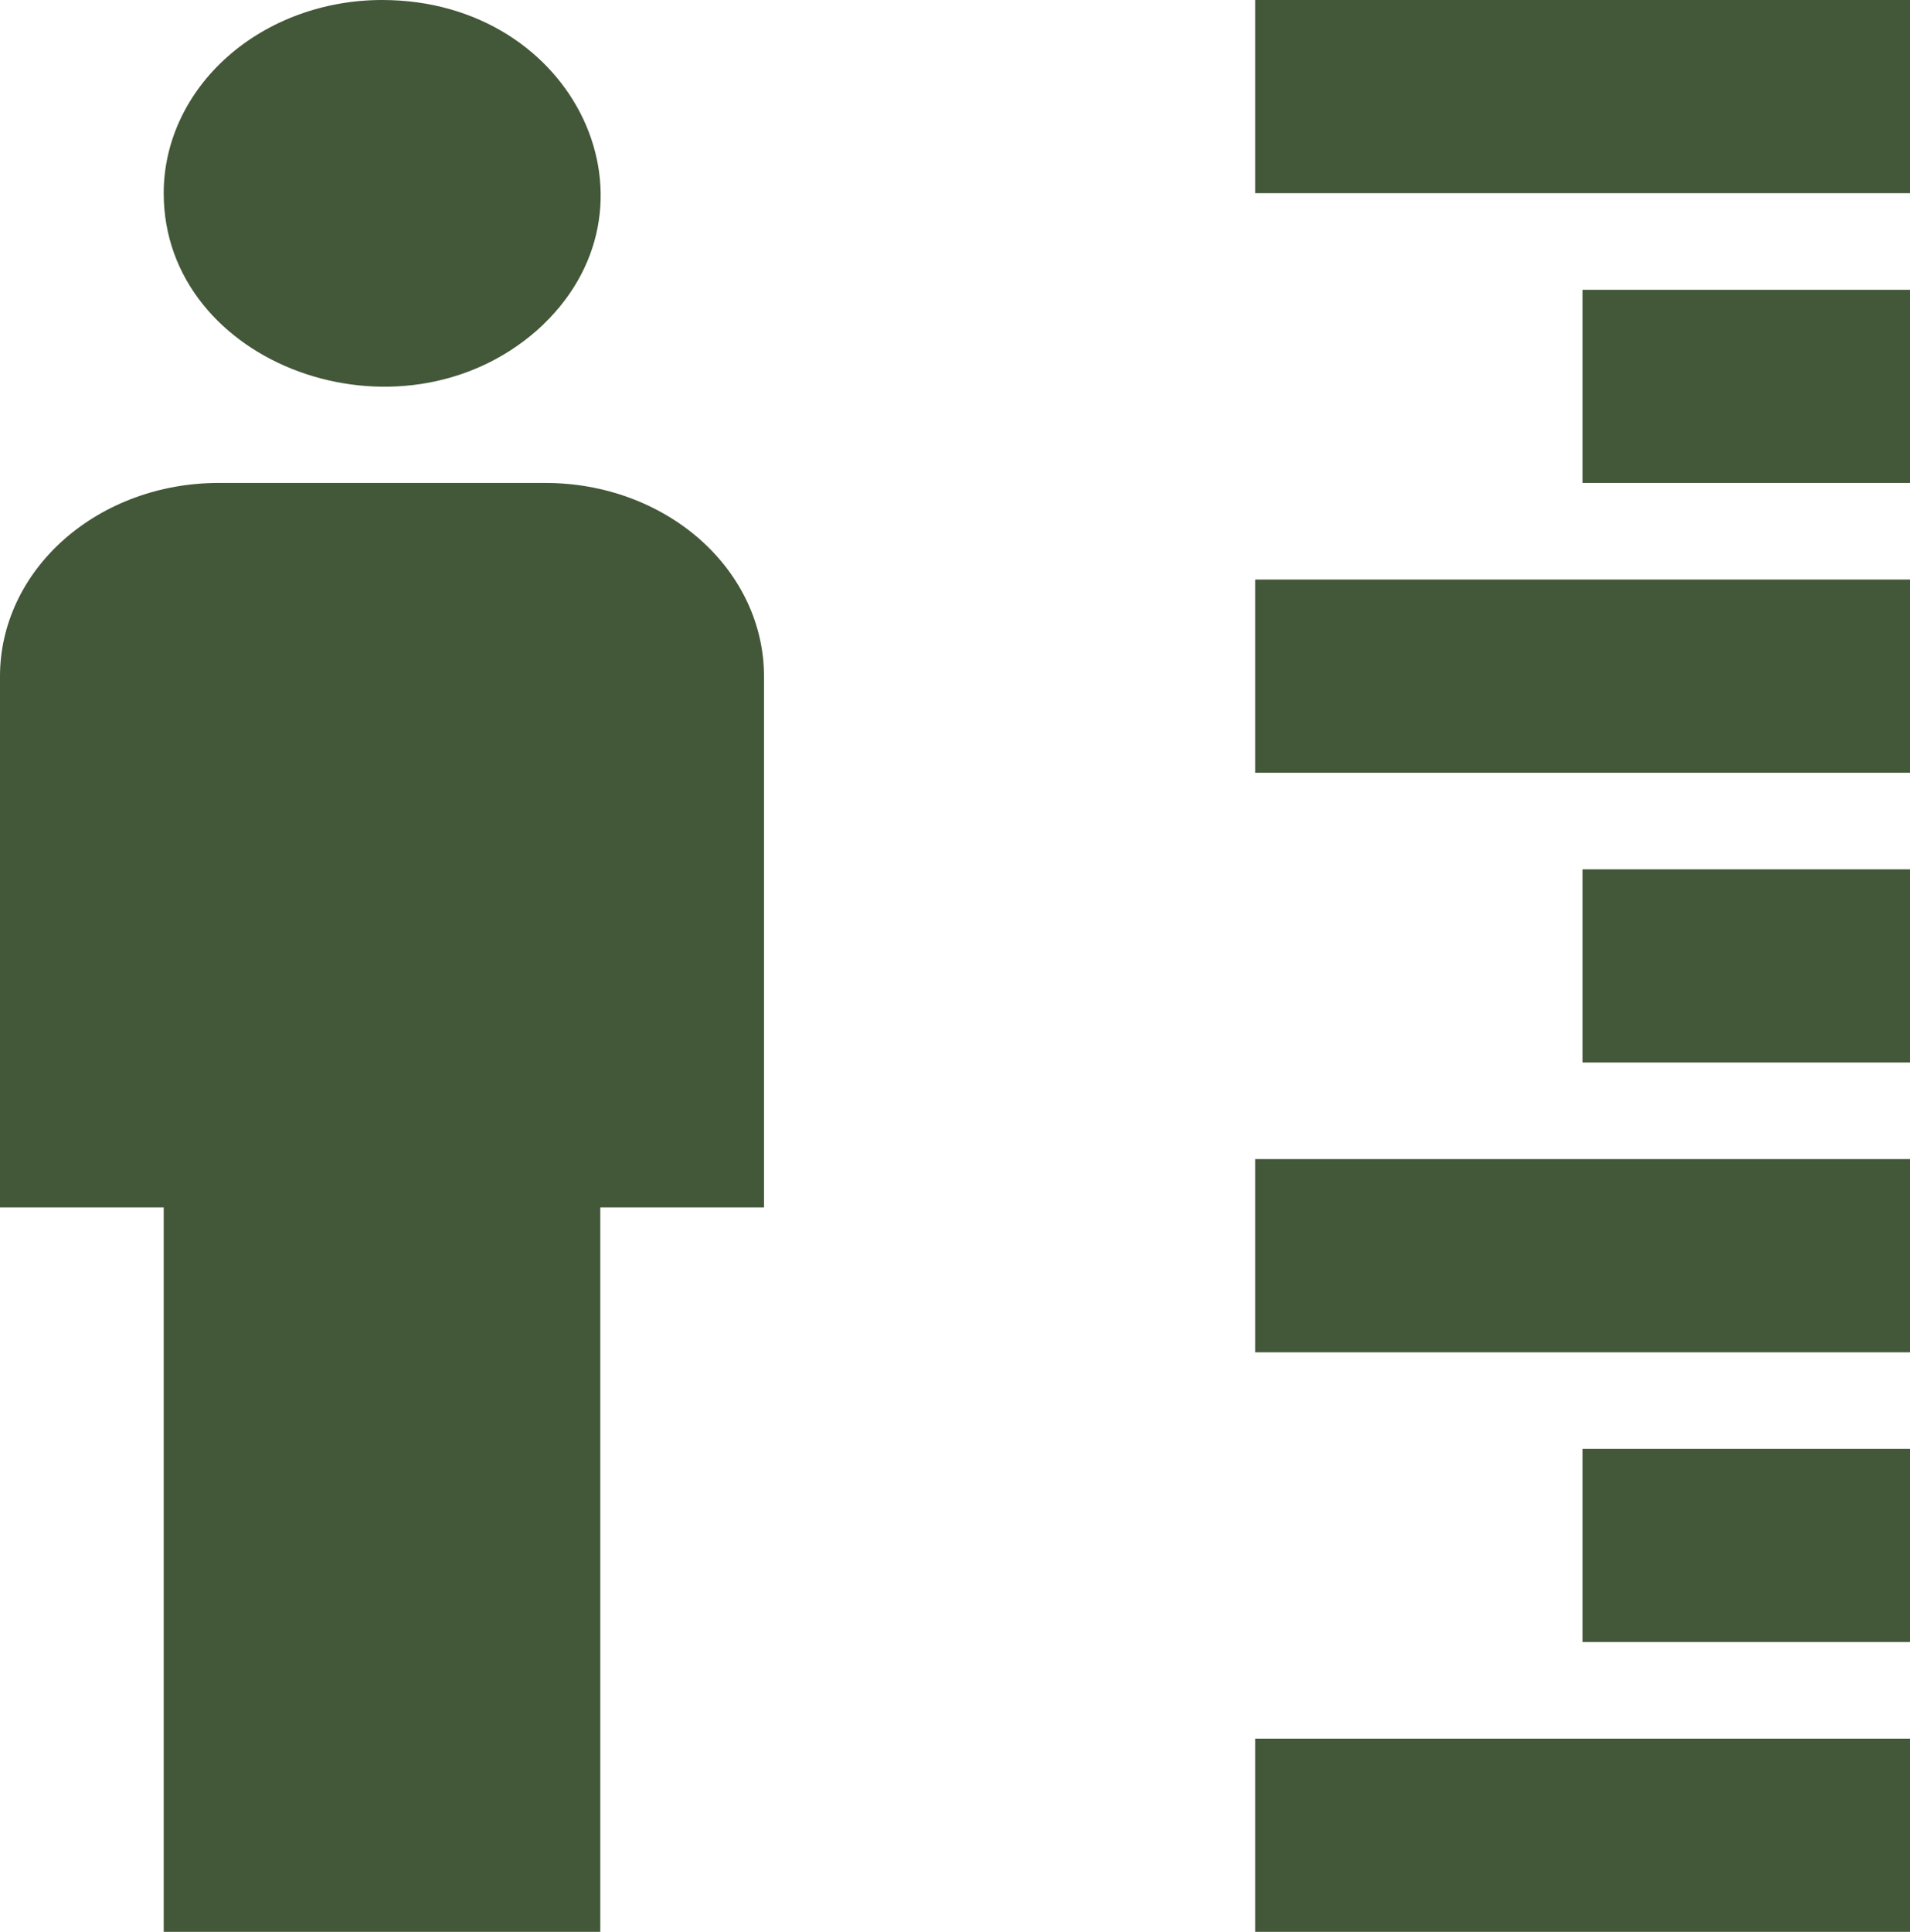 <svg width="90" height="91" viewBox="0 0 90 91" fill="none" xmlns="http://www.w3.org/2000/svg">
<path d="M18 0C27.154 0 31.731 9.828 25.303 15.561C18.823 21.248 7.714 17.199 7.714 9.1C7.714 6.687 8.798 4.372 10.727 2.665C12.656 0.959 15.272 0 18 0ZM10.286 22.75H25.714C28.442 22.75 31.058 23.709 32.987 25.415C34.916 27.122 36 29.436 36 31.85V56.875H28.286V91H7.714V56.875H0V31.85C0 29.436 1.084 27.122 3.013 25.415C4.942 23.709 7.558 22.75 10.286 22.75ZM90 27.3H59.143V36.4H90M90 40.95H74.571V50.05H90M90 0H59.143V9.1H90M90 13.65H74.571V22.75H90M90 54.6H59.143V63.7H90M90 81.9H59.143V91H90M90 68.25H74.571V77.35H90" fill="#435739"/>
</svg>
